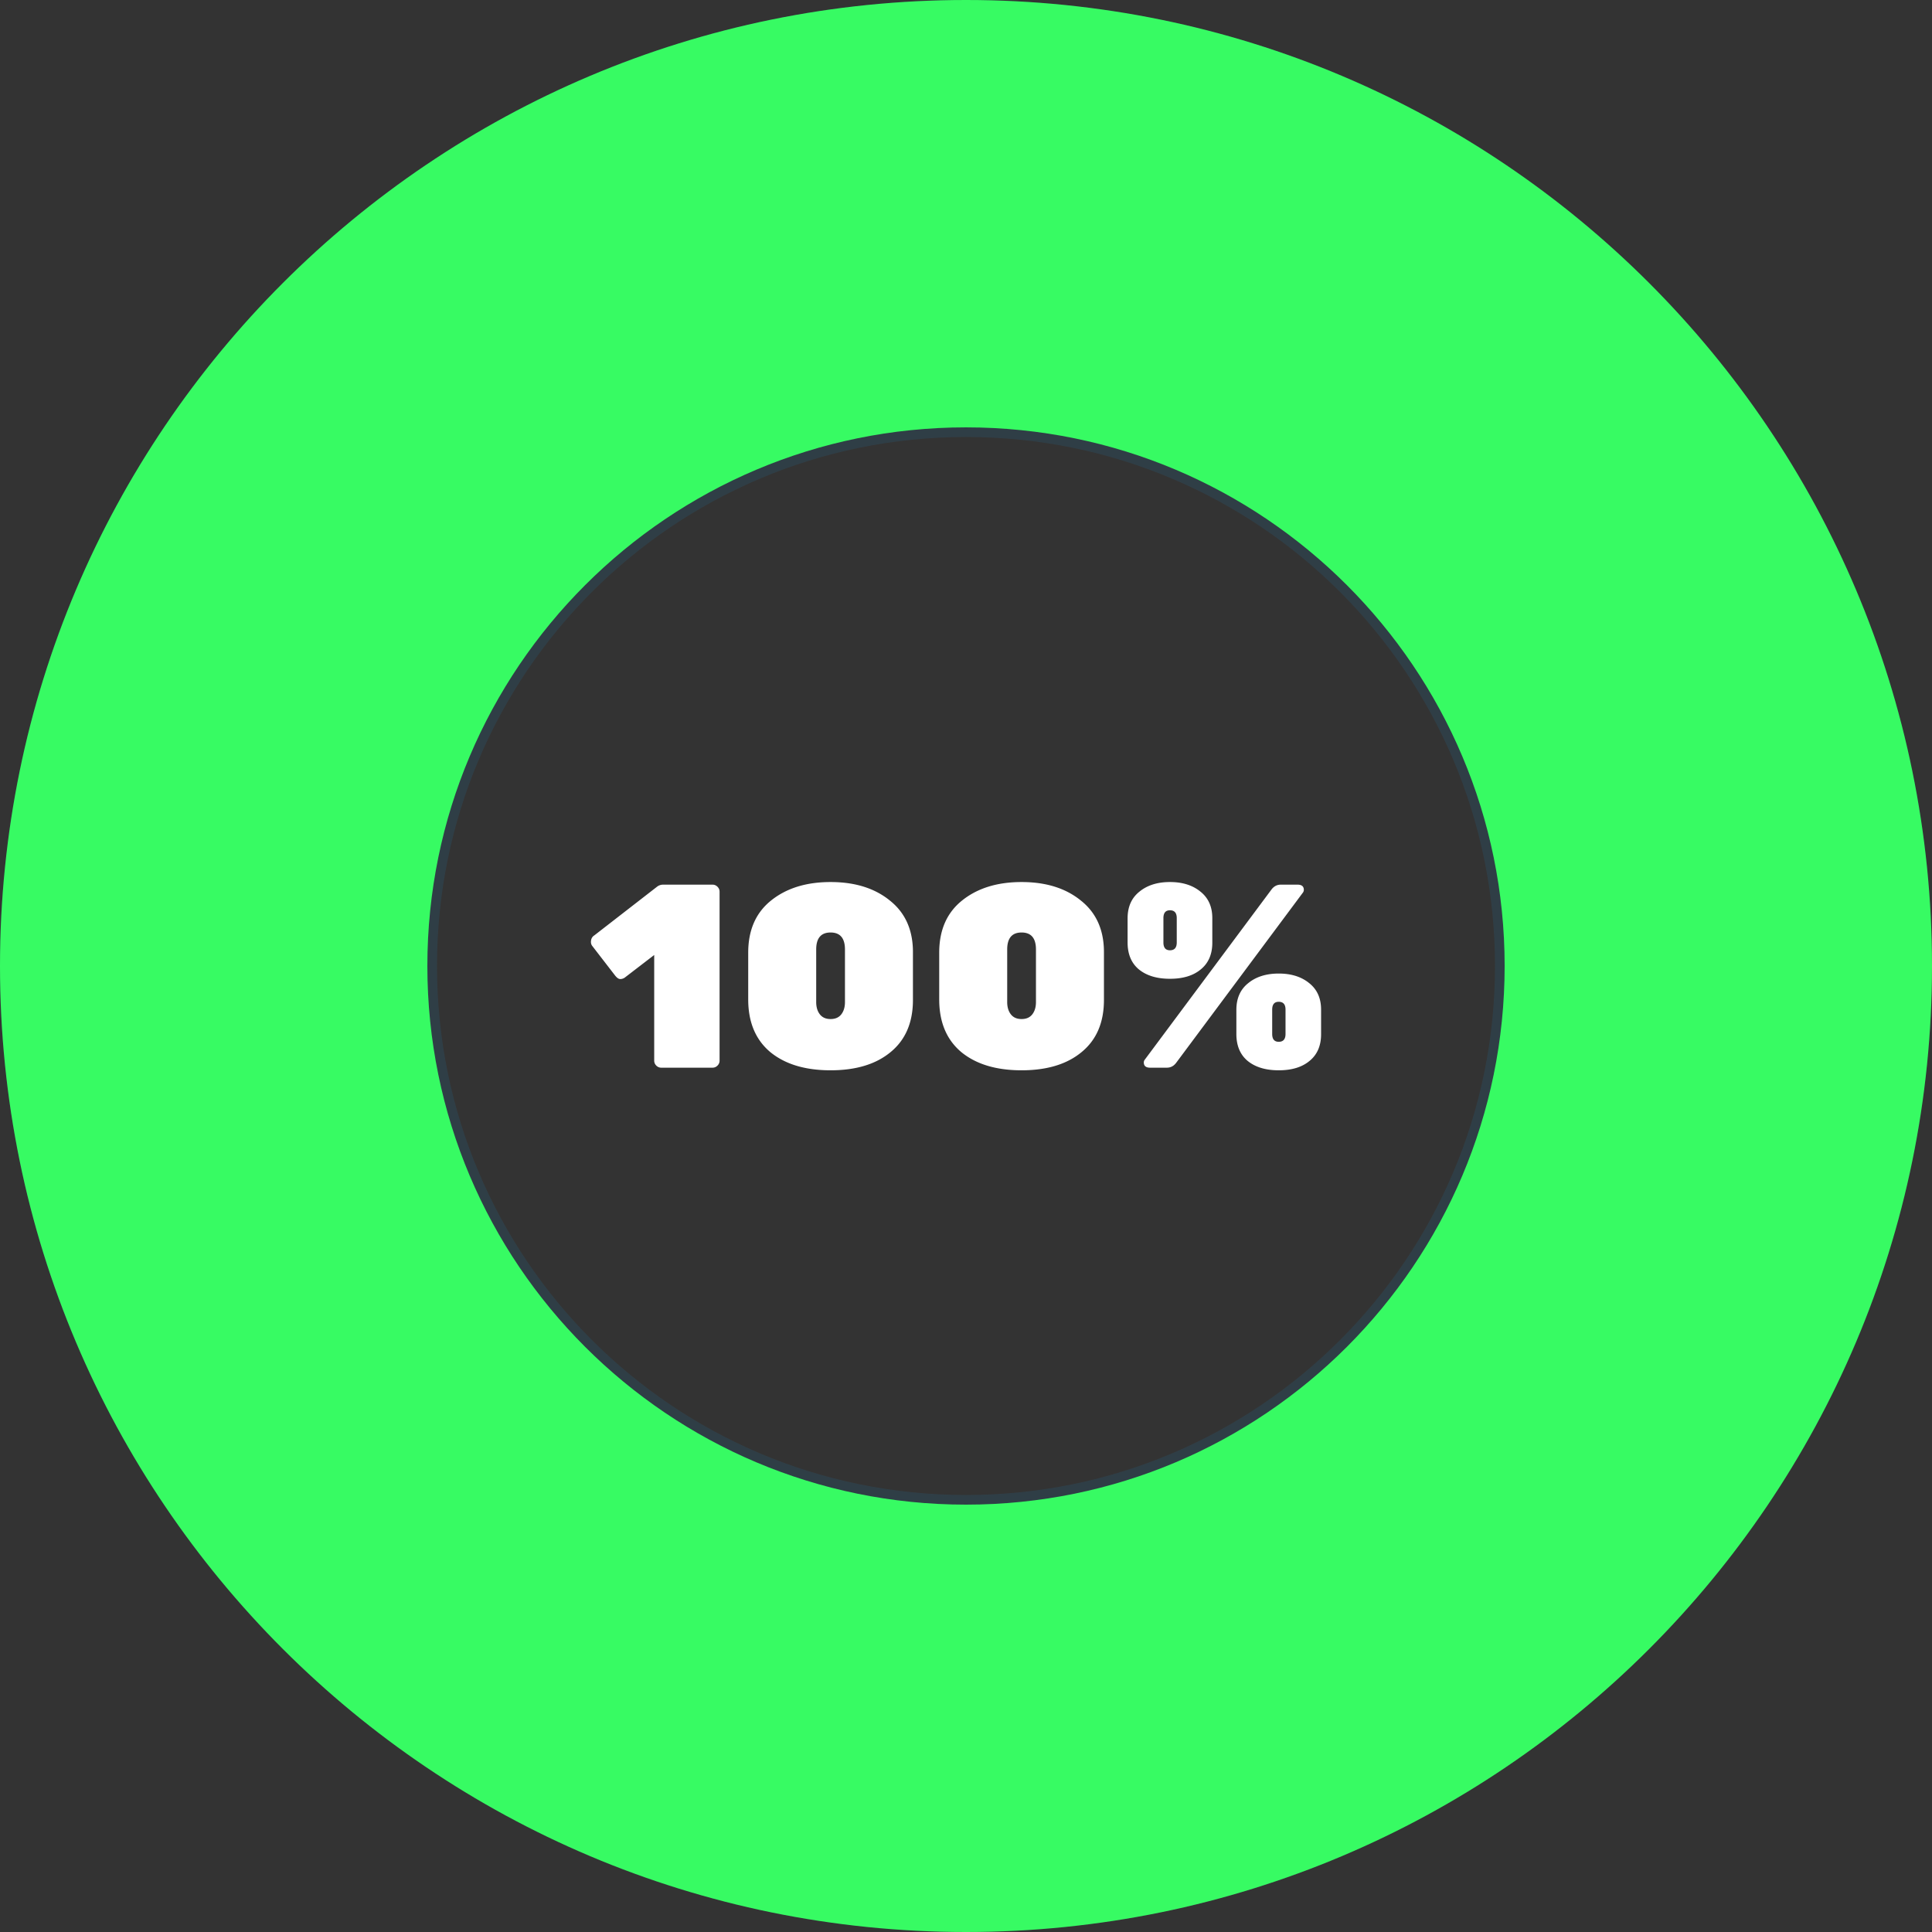 <svg width="266" height="266" fill="none" xmlns="http://www.w3.org/2000/svg"><rect width="100%" height="100%" fill="#333333" stroke="none"/><path d="M99.072 122.772v23.256a.934.934 0 01-.288.684.934.934 0 01-.684.288h-7.056a.934.934 0 01-.684-.288.934.934 0 01-.288-.684v-14.544l-4.032 3.096a1.053 1.053 0 01-.648.216c-.216 0-.456-.168-.72-.504l-3.168-4.104a.954.954 0 01-.144-.468c0-.432.156-.744.468-.936l8.676-6.732c.24-.168.504-.252.792-.252H98.1c.264 0 .492.096.684.288.192.192.288.42.288.684zm13.303 7.956v7.236c0 .696.168 1.26.504 1.692.336.432.828.648 1.476.648s1.14-.216 1.476-.648c.336-.432.504-.996.504-1.692v-7.236c0-1.56-.66-2.34-1.98-2.34-1.32 0-1.98.78-1.98 2.34zm13.32.36v6.588c0 3.096-1.02 5.484-3.06 7.164-2.016 1.68-4.776 2.52-8.28 2.52-3.504 0-6.276-.84-8.316-2.52-2.016-1.704-3.024-4.116-3.024-7.236v-6.444c0-3.096 1.044-5.484 3.132-7.164 2.112-1.704 4.848-2.556 8.208-2.556 3.36 0 6.084.852 8.172 2.556 2.112 1.68 3.168 4.044 3.168 7.092zm12.977-.36v7.236c0 .696.168 1.26.504 1.692.336.432.828.648 1.476.648s1.14-.216 1.476-.648c.336-.432.504-.996.504-1.692v-7.236c0-1.56-.66-2.34-1.98-2.34-1.32 0-1.98.78-1.98 2.34zm13.32.36v6.588c0 3.096-1.02 5.484-3.06 7.164-2.016 1.68-4.776 2.52-8.28 2.52-3.504 0-6.276-.84-8.316-2.52-2.016-1.704-3.024-4.116-3.024-7.236v-6.444c0-3.096 1.044-5.484 3.132-7.164 2.112-1.704 4.848-2.556 8.208-2.556 3.36 0 6.084.852 8.172 2.556 2.112 1.68 3.168 4.044 3.168 7.092zm23.165 7.92v3.348c0 .72.3 1.08.9 1.08.624 0 .936-.36.936-1.08v-3.348c0-.72-.312-1.08-.936-1.08-.6 0-.9.36-.9 1.08zm6.732 0v3.384c0 1.584-.528 2.808-1.584 3.672-1.032.864-2.448 1.296-4.248 1.296-1.8 0-3.228-.432-4.284-1.296-1.032-.864-1.548-2.1-1.548-3.708v-3.312c0-1.584.54-2.808 1.62-3.672 1.08-.888 2.484-1.332 4.212-1.332 1.728 0 3.132.444 4.212 1.332 1.08.864 1.62 2.076 1.62 3.636zm-21.708-12.6v3.348c0 .72.3 1.08.9 1.08.624 0 .936-.36.936-1.08v-3.348c0-.72-.312-1.08-.936-1.08-.6 0-.9.36-.9 1.08zm6.732 0v3.384c0 1.584-.528 2.808-1.584 3.672-1.032.864-2.448 1.296-4.248 1.296-1.8 0-3.228-.432-4.284-1.296-1.032-.864-1.548-2.1-1.548-3.708v-3.312c0-1.584.54-2.808 1.62-3.672 1.08-.888 2.484-1.332 4.212-1.332 1.728 0 3.132.444 4.212 1.332 1.08.864 1.62 2.076 1.62 3.636zm9.432-4.608h2.304c.576 0 .864.24.864.72a.62.62 0 01-.144.396l-17.424 23.4c-.336.456-.768.684-1.296.684h-2.304c-.576 0-.864-.24-.864-.72a.62.62 0 01.144-.396l17.424-23.4c.336-.456.768-.684 1.296-.684z" fill="#fff"/><path d="M266 133c0 73.454-59.546 133-133 133C59.546 266 0 206.454 0 133 0 59.546 59.546 0 133 0c73.454 0 133 59.546 133 133zm-205.832 0c0 40.224 32.608 72.832 72.832 72.832s72.832-32.608 72.832-72.832S173.224 60.168 133 60.168 60.168 92.776 60.168 133z" fill="#1D8CCA" fill-opacity=".13"/><path d="M266 133c0 73.454-59.546 133-133 133C59.546 266 0 206.454 0 133 0 59.546 59.546 0 133 0c73.454 0 133 59.546 133 133zm-207.16 0c0 40.958 33.202 74.161 74.16 74.161s74.161-33.203 74.161-74.161S173.958 58.84 133 58.84 58.84 92.041 58.84 133z" fill="#37FB63"/></svg>
